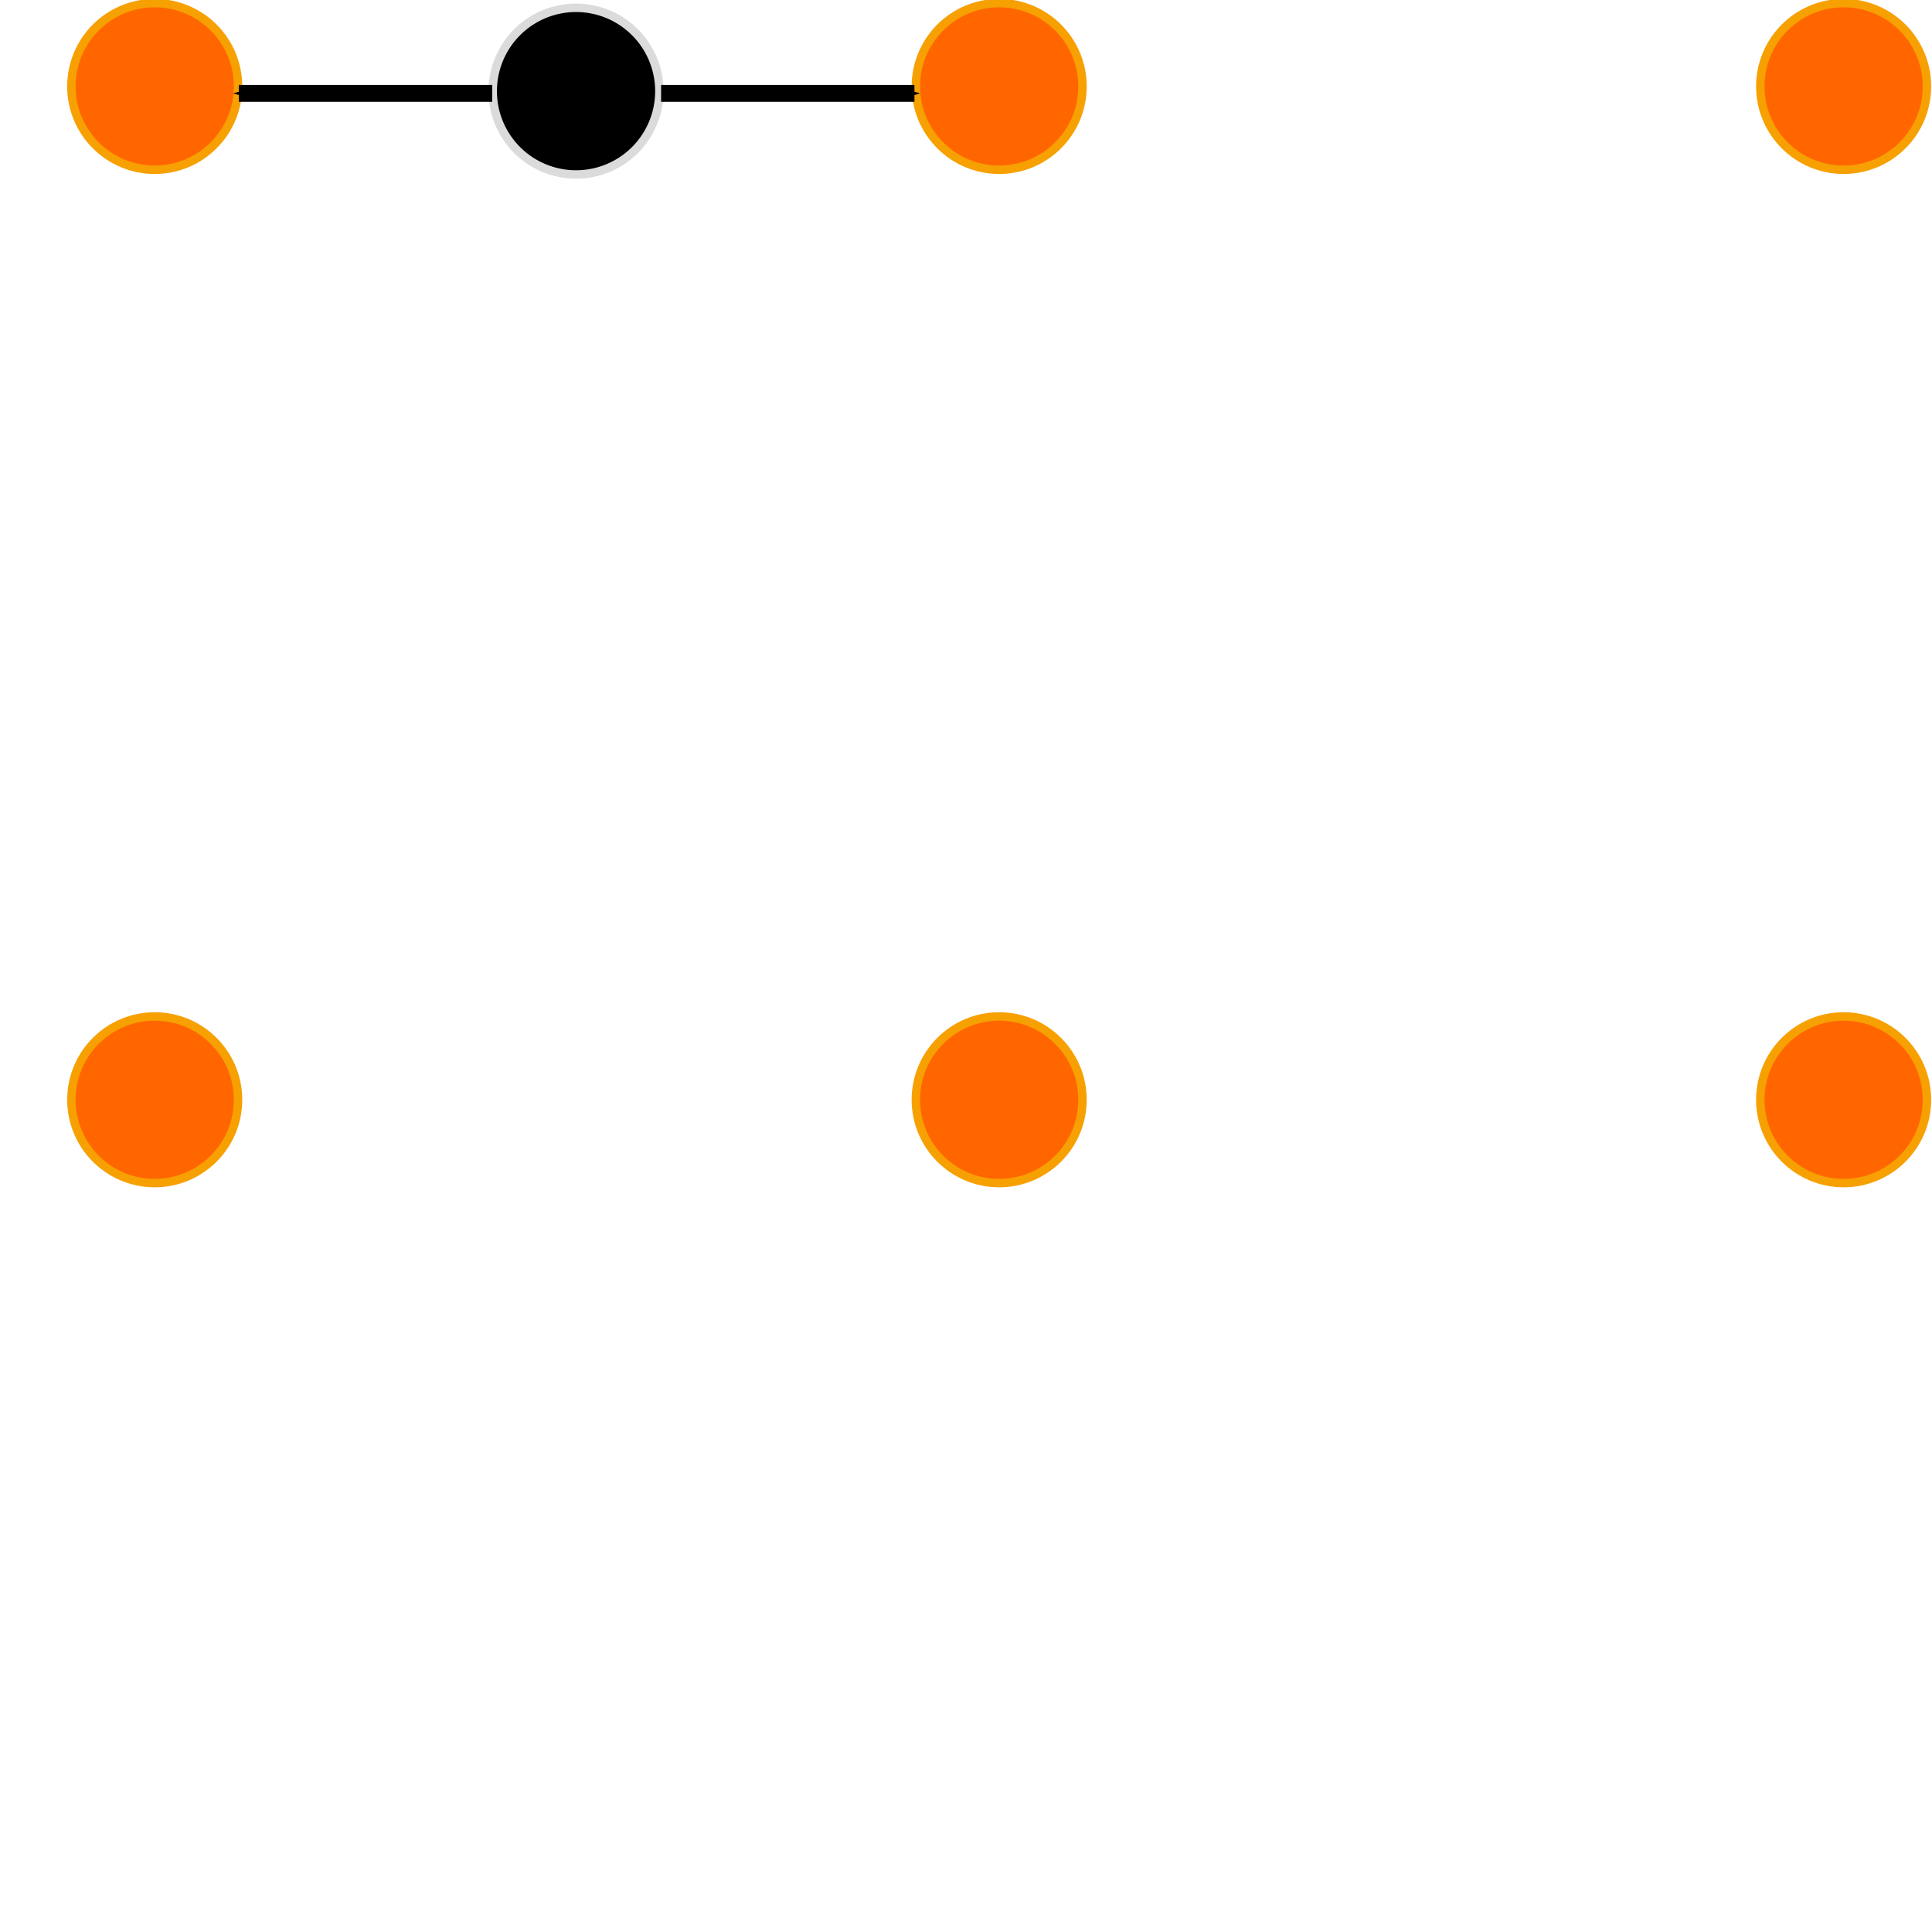 <?xml version="1.0" encoding="UTF-8" standalone="no"?>
<!-- Created with Inkscape (http://www.inkscape.org/) -->

<svg
   xmlns:dc="http://purl.org/dc/elements/1.1/"
   xmlns:cc="http://creativecommons.org/ns#"
   xmlns:rdf="http://www.w3.org/1999/02/22-rdf-syntax-ns#"
   xmlns:svg="http://www.w3.org/2000/svg"
   xmlns="http://www.w3.org/2000/svg"
   xmlns:sodipodi="http://sodipodi.sourceforge.net/DTD/sodipodi-0.dtd"
   xmlns:inkscape="http://www.inkscape.org/namespaces/inkscape"
   width="114.393"
   height="114.393"
   id="svg5016"
   version="1.1"
   inkscape:version="0.48.3.1 r9886"
   sodipodi:docname="diffusion2.svg">
  <defs
     id="defs5018">
    <marker
       inkscape:stockid="Arrow1Mend"
       orient="auto"
       refY="0.0"
       refX="0.0"
       id="Arrow1Mend"
       style="overflow:visible;">
      <path
         id="path3977"
         d="M 0.0,0.0 L 5.0,-5.0 L -12.5,0.0 L 5.0,5.0 L 0.0,0.0 z "
         style="fill-rule:evenodd;stroke:#000000;stroke-width:1.0pt;"
         transform="scale(0.4) rotate(180) translate(10,0)" />
    </marker>
    <marker
       inkscape:stockid="Arrow1Lend"
       orient="auto"
       refY="0"
       refX="0"
       id="Arrow1Lend"
       style="overflow:visible">
      <path
         id="path5780"
         d="M 0,0 5,-5 -12.5,0 5,5 0,0 z"
         style="fill-rule:evenodd;stroke:#000000;stroke-width:1pt"
         transform="matrix(-0.8,0,0,-0.8,-10,0)"
         inkscape:connector-curvature="0" />
    </marker>
    <inkscape:perspective
       sodipodi:type="inkscape:persp3d"
       inkscape:vp_x="-20.000003 : 556.18108 : 1"
       inkscape:vp_y="0 : 1000 : 0"
       inkscape:vp_z="724.09448 : 556.18108 : 1"
       inkscape:persp3d-origin="352.04724 : 380.78738 : 1"
       id="perspective5554" />
  </defs>
  <sodipodi:namedview
     id="base"
     pagecolor="#ffffff"
     bordercolor="#666666"
     borderopacity="1.0"
     inkscape:pageopacity="0.0"
     inkscape:pageshadow="2"
     inkscape:zoom="5.6"
     inkscape:cx="79.937879"
     inkscape:cy="63.3864"
     inkscape:document-units="px"
     inkscape:current-layer="layer1"
     showgrid="true"
     inkscape:window-width="1920"
     inkscape:window-height="1124"
     inkscape:window-x="0"
     inkscape:window-y="24"
     inkscape:window-maximized="1"
     fit-margin-top="0"
     fit-margin-left="0"
     fit-margin-right="0"
     fit-margin-bottom="0">
    <inkscape:grid
       type="xygrid"
       id="grid5536"
       empspacing="5"
       visible="true"
       enabled="true"
       snapvisiblegridlinesonly="true"
       originx="-105.857px"
       originy="-706.136px" />
  </sodipodi:namedview>
  <g
     inkscape:label="Ebene 1"
     inkscape:groupmode="layer"
     id="layer1"
     transform="translate(-105.857,-231.833)">
    <path
       transform="matrix(0.088,0,0,0.088,126.586,207.425)"
       d="m 208.091,338.689 a 56.063,56.063 0 1 1 -112.127,0 56.063,56.063 0 1 1 112.127,0 z"
       sodipodi:ry="56.063465"
       sodipodi:rx="56.063465"
       sodipodi:cy="338.68942"
       sodipodi:cx="152.02795"
       id="path5550"
       style="fill:#000000;fill-opacity:1;fill-rule:evenodd;stroke:#dbdbdb;stroke-width:5.667;stroke-miterlimit:4;stroke-opacity:1;stroke-dasharray:none"
       sodipodi:type="arc" />
    <path
       sodipodi:type="arc"
       style="fill:#ff6600;fill-opacity:1;fill-rule:evenodd;stroke:#f7a001;stroke-width:5.667;stroke-miterlimit:4;stroke-opacity:1;stroke-dasharray:none"
       id="path5552"
       sodipodi:cx="152.02795"
       sodipodi:cy="338.68942"
       sodipodi:rx="56.063465"
       sodipodi:ry="56.063465"
       d="m 208.091,338.689 c 0,30.963 -25.1,56.063 -56.063,56.063 -30.963,0 -56.063,-25.1 -56.063,-56.063 0,-30.963 25.1,-56.063 56.063,-56.063 30.963,0 56.063,25.1 56.063,56.063 z"
       transform="matrix(0.088,0,0,0.088,101.639,267.146)" />
    <path
       transform="matrix(0.088,0,0,0.088,101.639,207.146)"
       d="m 208.091,338.689 c 0,30.963 -25.1,56.063 -56.063,56.063 -30.963,0 -56.063,-25.1 -56.063,-56.063 0,-30.963 25.1,-56.063 56.063,-56.063 30.963,0 56.063,25.1 56.063,56.063 z"
       sodipodi:ry="56.063465"
       sodipodi:rx="56.063465"
       sodipodi:cy="338.68942"
       sodipodi:cx="152.02795"
       id="path5581"
       style="fill:#ff6600;fill-opacity:1;fill-rule:evenodd;stroke:#f7a001;stroke-width:5.667;stroke-miterlimit:4;stroke-opacity:1;stroke-dasharray:none"
       sodipodi:type="arc" />
    <path
       sodipodi:type="arc"
       style="fill:#ff6600;fill-opacity:1;fill-rule:evenodd;stroke:#f7a001;stroke-width:5.667;stroke-miterlimit:4;stroke-opacity:1;stroke-dasharray:none"
       id="path5583"
       sodipodi:cx="152.02795"
       sodipodi:cy="338.68942"
       sodipodi:rx="56.063465"
       sodipodi:ry="56.063465"
       d="m 208.091,338.689 c 0,30.963 -25.1,56.063 -56.063,56.063 -30.963,0 -56.063,-25.1 -56.063,-56.063 0,-30.963 25.1,-56.063 56.063,-56.063 30.963,0 56.063,25.1 56.063,56.063 z"
       transform="matrix(0.088,0,0,0.088,151.639,207.146)" />
    <path
       transform="matrix(0.088,0,0,0.088,151.639,267.146)"
       d="m 208.091,338.689 c 0,30.963 -25.1,56.063 -56.063,56.063 -30.963,0 -56.063,-25.1 -56.063,-56.063 0,-30.963 25.1,-56.063 56.063,-56.063 30.963,0 56.063,25.1 56.063,56.063 z"
       sodipodi:ry="56.063465"
       sodipodi:rx="56.063465"
       sodipodi:cy="338.68942"
       sodipodi:cx="152.02795"
       id="path5585"
       style="fill:#ff6600;fill-opacity:1;fill-rule:evenodd;stroke:#f7a001;stroke-width:5.667;stroke-miterlimit:4;stroke-opacity:1;stroke-dasharray:none"
       sodipodi:type="arc" />
    <path
       sodipodi:type="arc"
       style="fill:#ff6600;fill-opacity:1;fill-rule:evenodd;stroke:#f7a001;stroke-width:5.667;stroke-miterlimit:4;stroke-opacity:1;stroke-dasharray:none"
       id="path5587"
       sodipodi:cx="152.02795"
       sodipodi:cy="338.68942"
       sodipodi:rx="56.063465"
       sodipodi:ry="56.063465"
       d="m 208.091,338.689 c 0,30.963 -25.1,56.063 -56.063,56.063 -30.963,0 -56.063,-25.1 -56.063,-56.063 0,-30.963 25.1,-56.063 56.063,-56.063 30.963,0 56.063,25.1 56.063,56.063 z"
       transform="matrix(0.088,0,0,0.088,201.639,267.146)" />
    <path
       transform="matrix(0.088,0,0,0.088,201.639,207.146)"
       d="m 208.091,338.689 c 0,30.963 -25.1,56.063 -56.063,56.063 -30.963,0 -56.063,-25.1 -56.063,-56.063 0,-30.963 25.1,-56.063 56.063,-56.063 30.963,0 56.063,25.1 56.063,56.063 z"
       sodipodi:ry="56.063465"
       sodipodi:rx="56.063465"
       sodipodi:cy="338.68942"
       sodipodi:cx="152.02795"
       id="path5589"
       style="fill:#ff6600;fill-opacity:1;fill-rule:evenodd;stroke:#f7a001;stroke-width:5.667;stroke-miterlimit:4;stroke-opacity:1;stroke-dasharray:none"
       sodipodi:type="arc" />
    <path
       style="fill:none;stroke:#000000;stroke-width:1px;stroke-linecap:butt;stroke-linejoin:miter;stroke-opacity:1;marker-end:url(#Arrow1Mend)"
       d="m 29.143,5.529 -15,0"
       id="path3004"
       inkscape:connector-curvature="0"
       transform="translate(105.857,231.833)" />
    <path
       style="fill:none;stroke:#000000;stroke-width:1px;stroke-linecap:butt;stroke-linejoin:miter;stroke-opacity:1;marker-end:url(#Arrow1Mend)"
       d="m 39.143,5.529 15,0"
       id="path3006"
       inkscape:connector-curvature="0"
       transform="translate(105.857,231.833)" />
  </g>
</svg>
